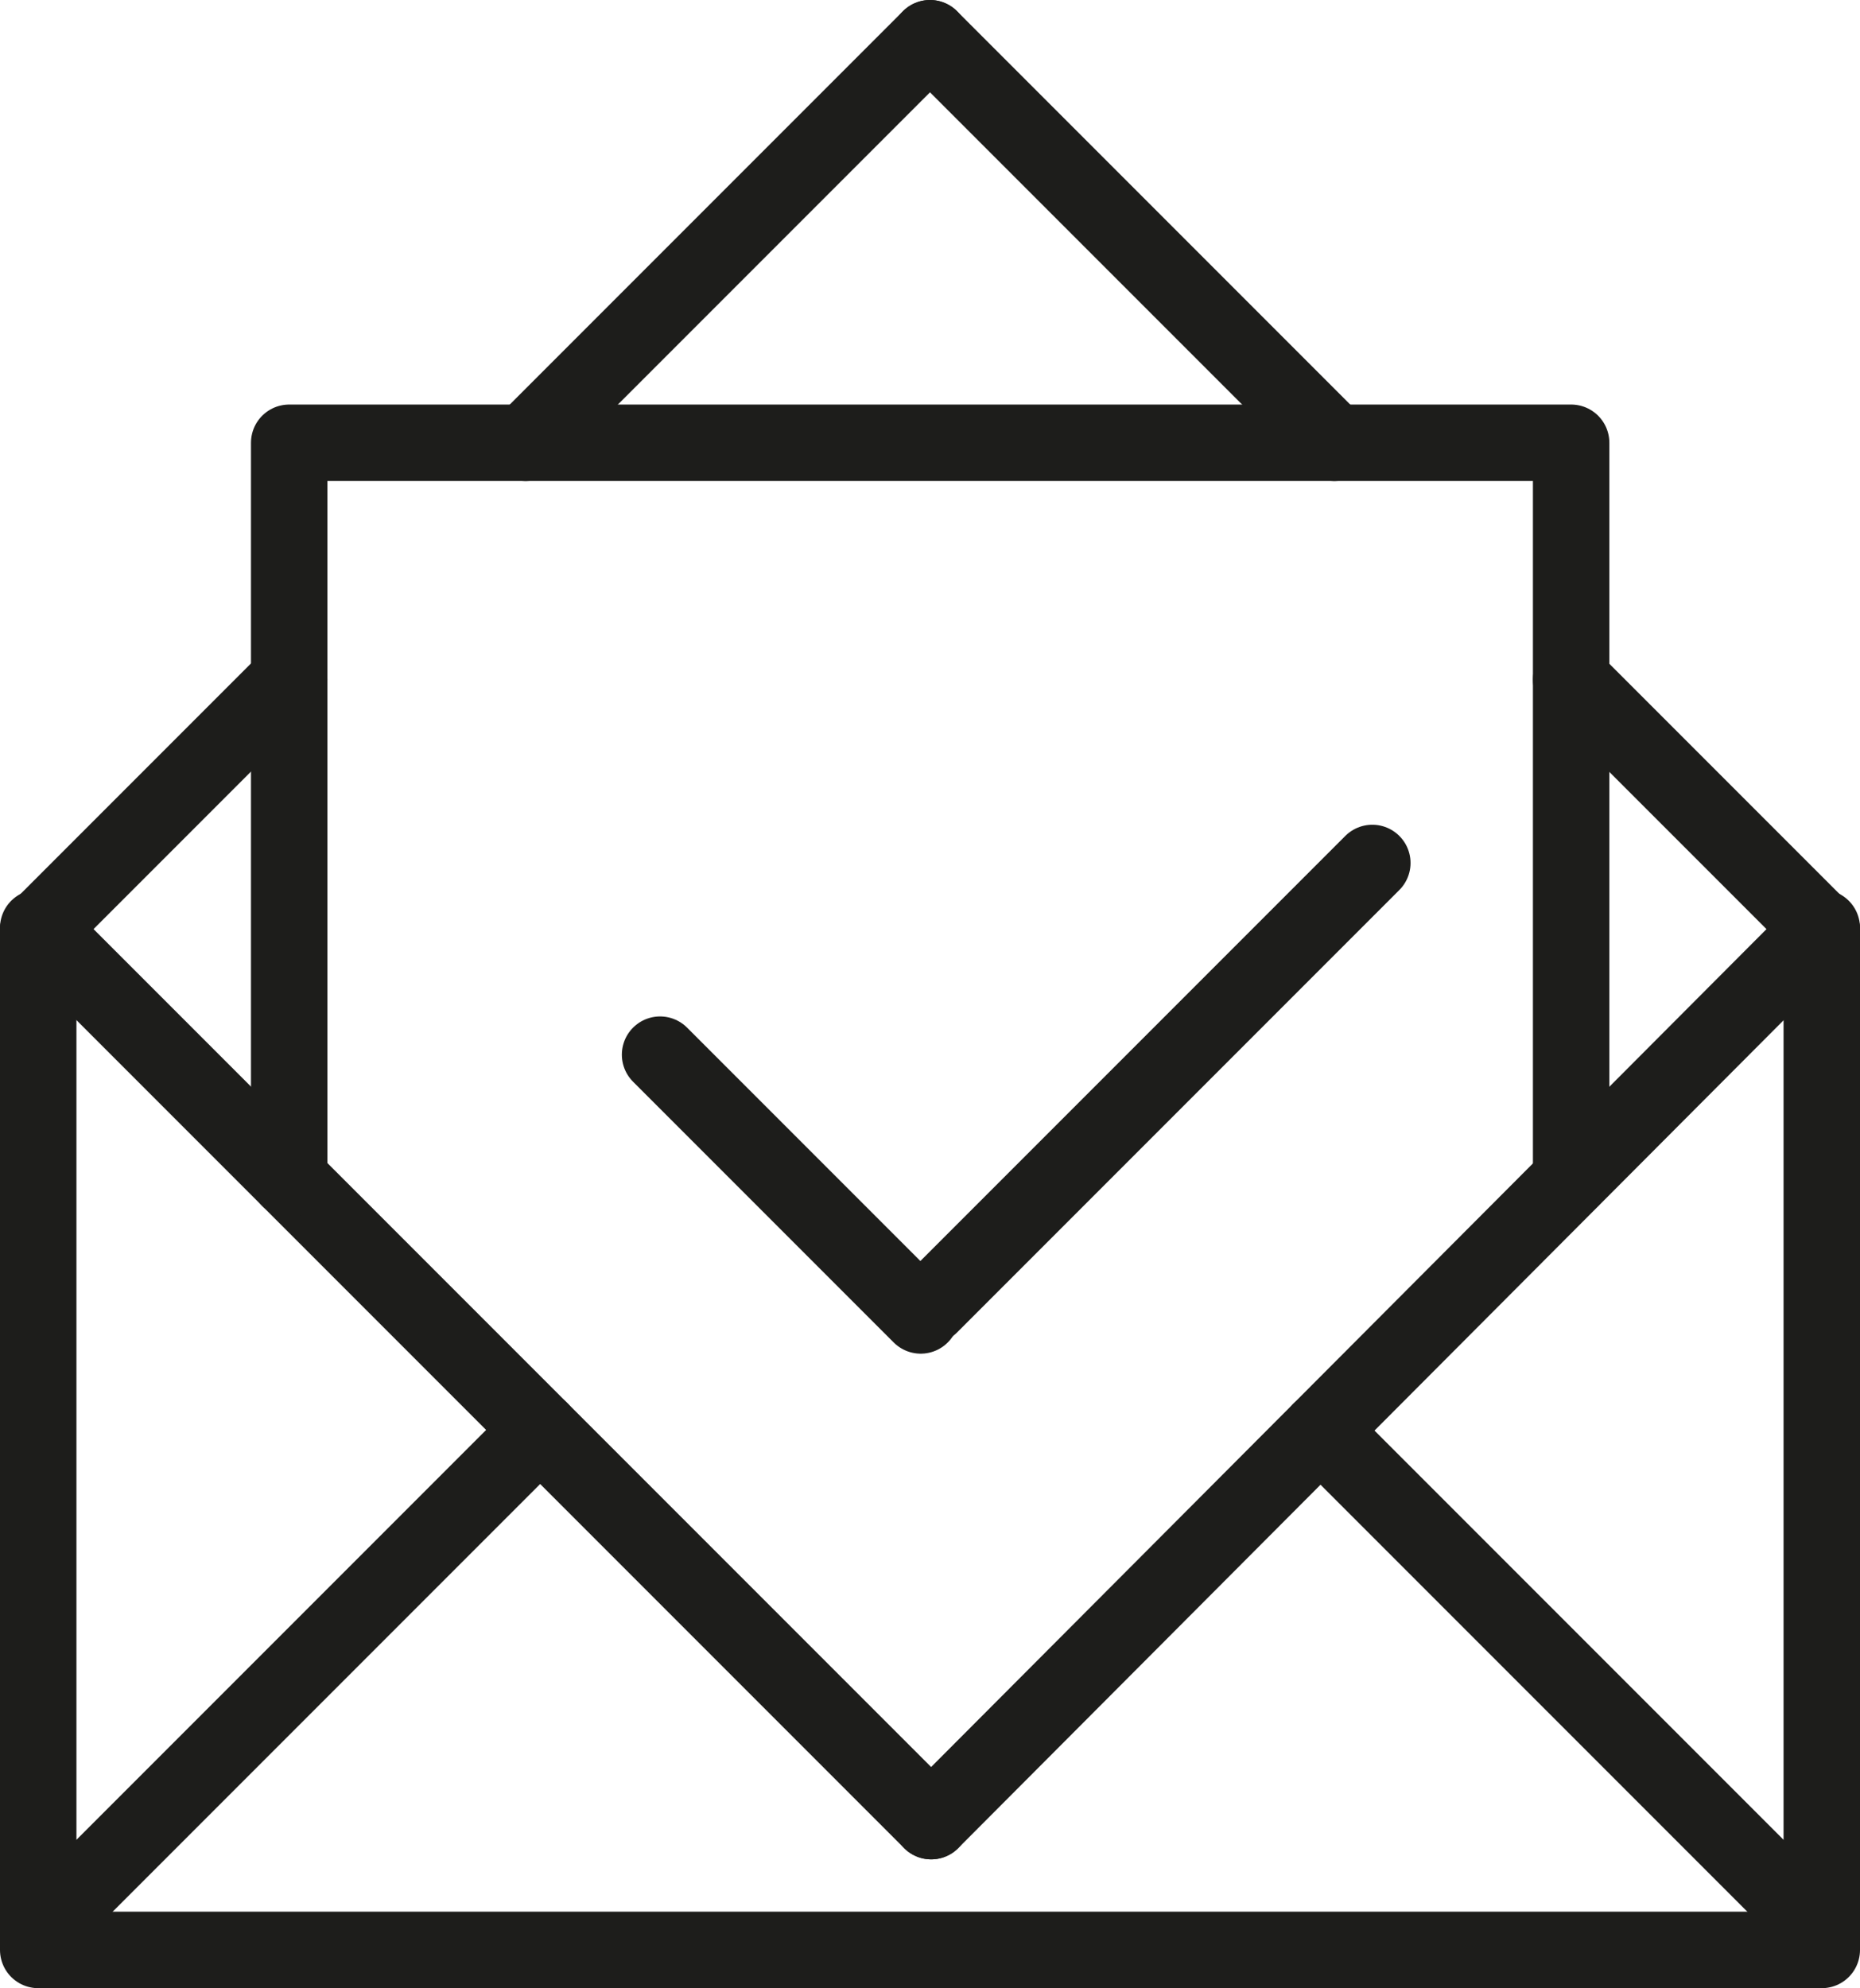 <svg id="Lag_1" data-name="Lag 1" xmlns="http://www.w3.org/2000/svg" viewBox="0 0 730 780"><defs><style>.cls-1{fill:none;stroke:#1d1d1b;stroke-linecap:round;stroke-linejoin:round;stroke-width:30px;}</style></defs><polyline class="cls-1" points="715 365 715 765 15 765 15 365"/><line class="cls-1" x1="15" y1="364" x2="365.46" y2="714.46"/><line class="cls-1" x1="715" y1="364" x2="365.46" y2="714.46"/><line class="cls-1" x1="15" y1="758" x2="212" y2="561"/><line class="cls-1" x1="715" y1="758" x2="518.26" y2="561.26"/><polyline class="cls-1" points="616.63 462.5 616.63 173.71 113.5 173.71 113.5 462.5"/><line class="cls-1" x1="259.06" y1="413.77" x2="361.36" y2="516.07"/><line class="cls-1" x1="365" y1="512.16" x2="538.6" y2="338.56"/><line class="cls-1" x1="206.29" y1="173.71" x2="365" y2="15"/><line class="cls-1" x1="15" y1="365" x2="113.5" y2="266.5"/><line class="cls-1" x1="523.71" y1="173.71" x2="365" y2="15"/><line class="cls-1" x1="715" y1="365" x2="616.63" y2="266.63"/></svg>